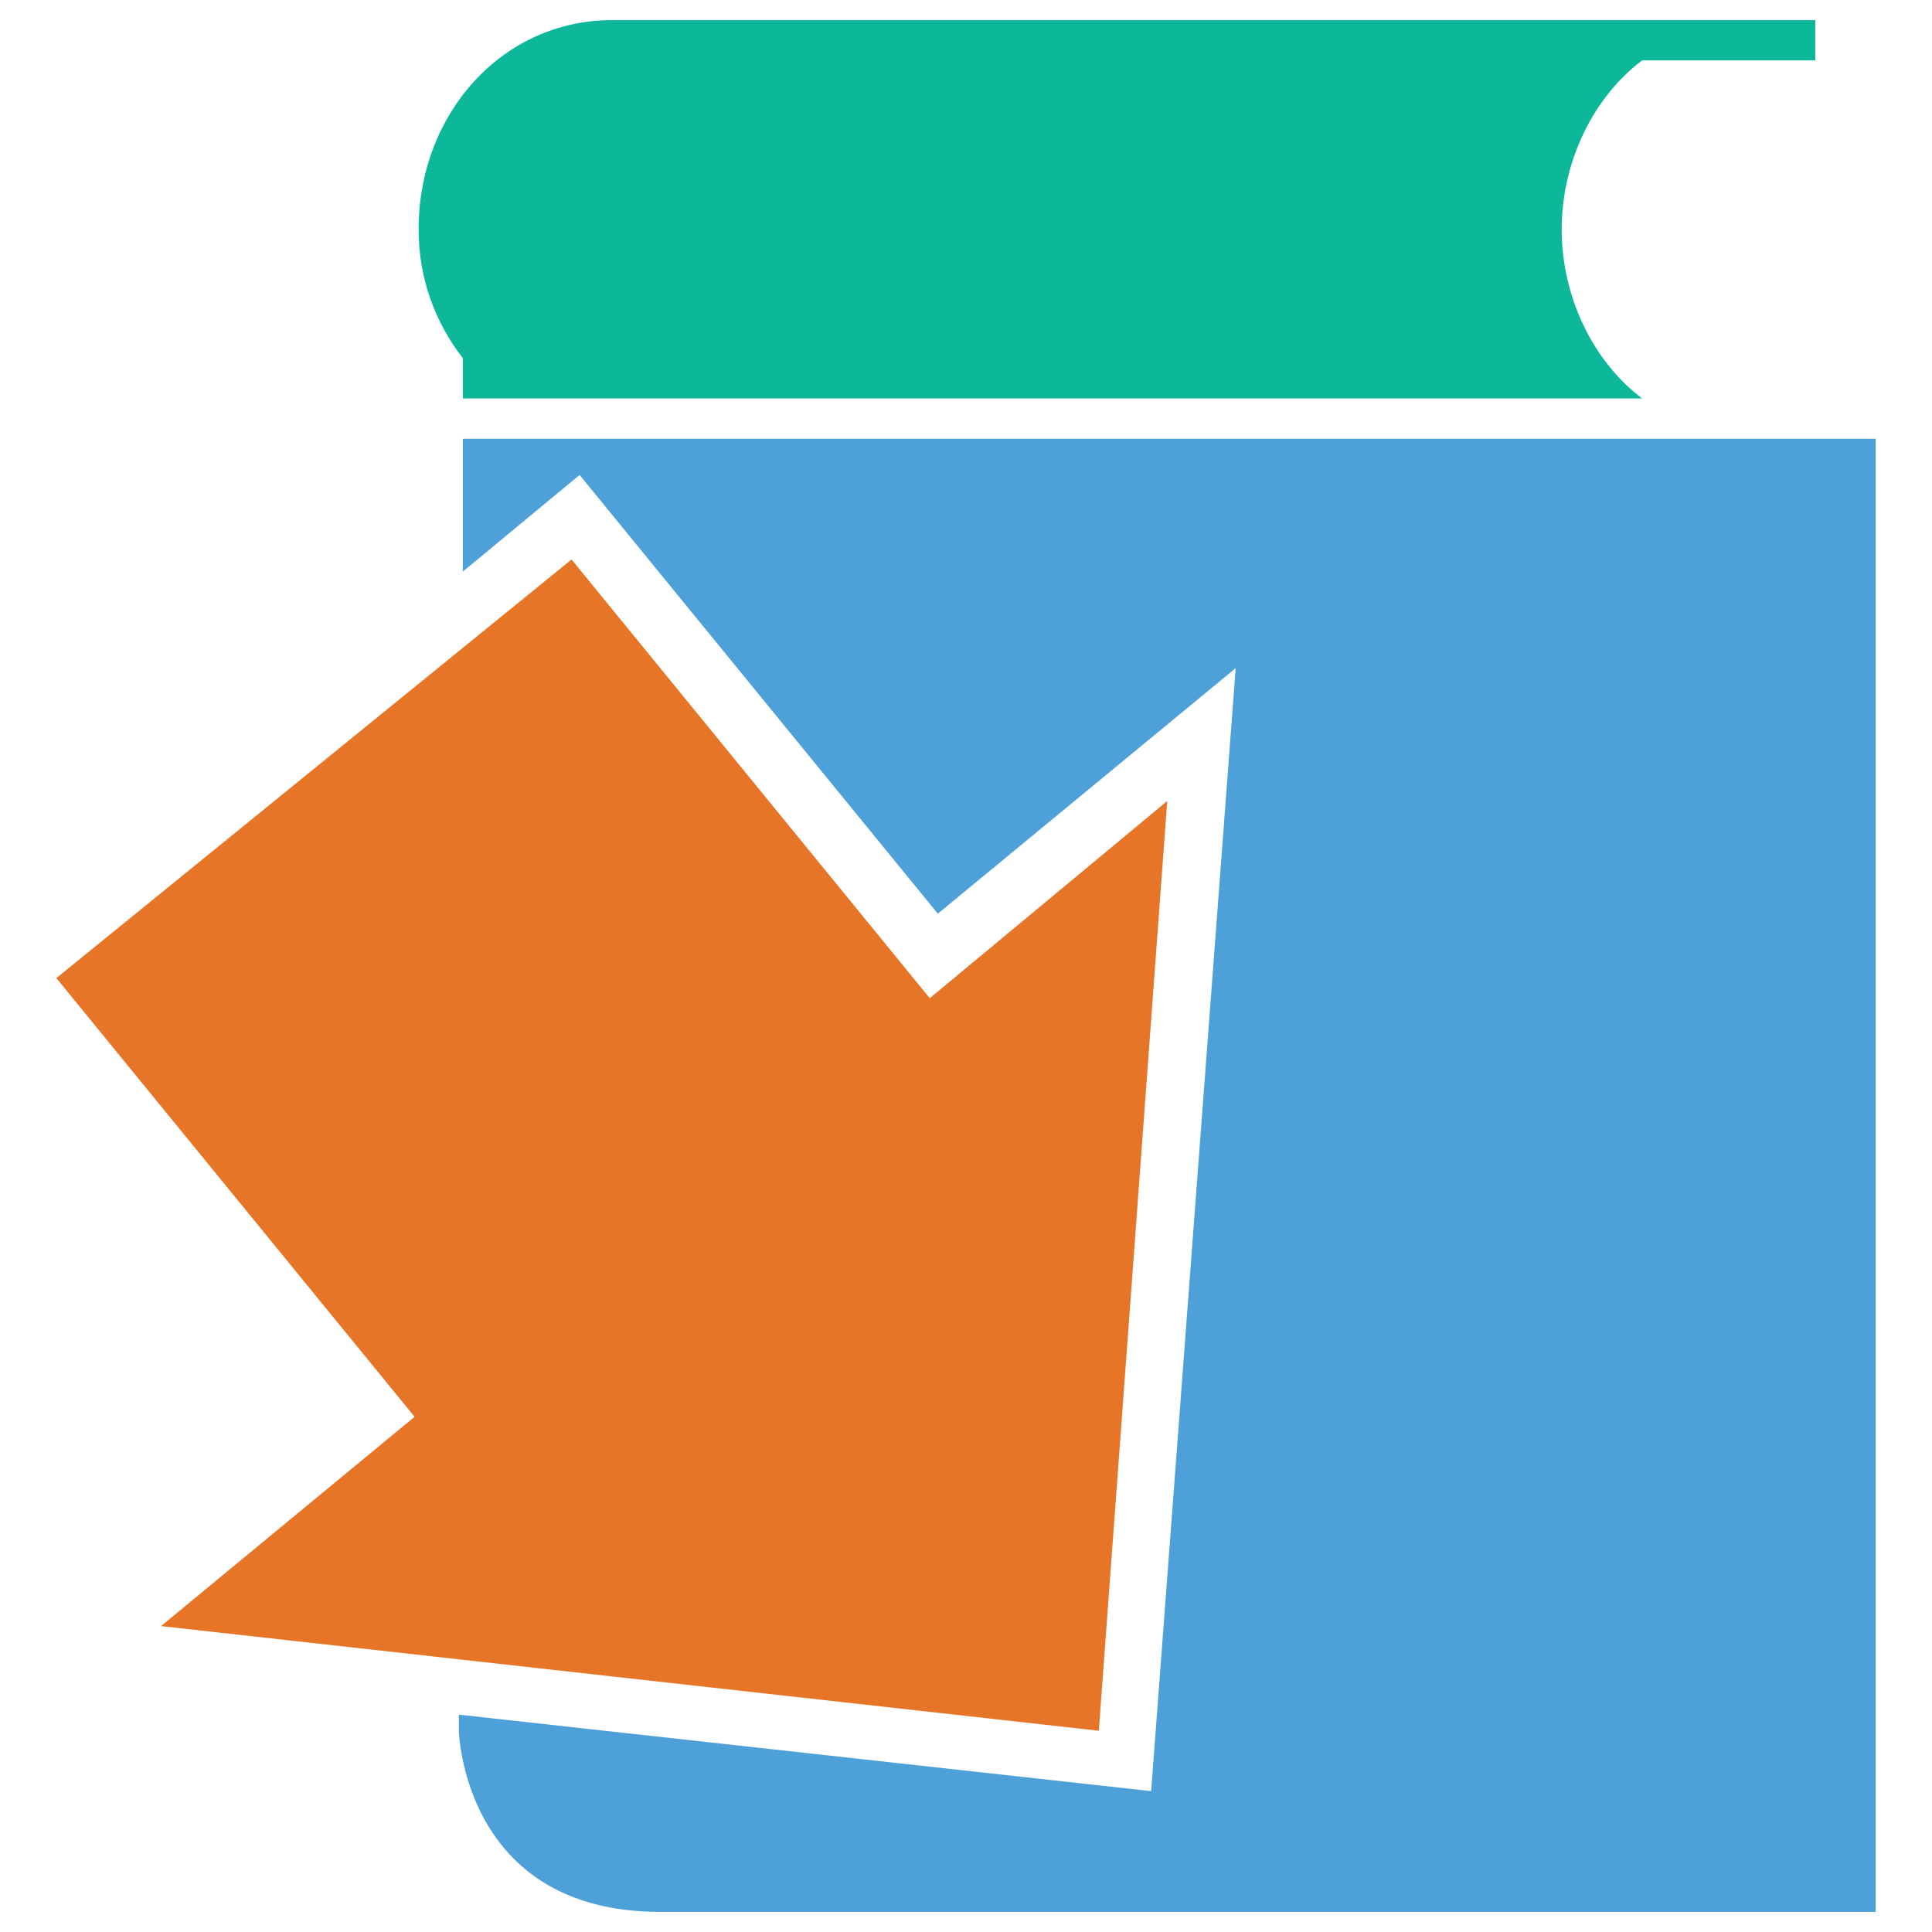 <?xml version="1.0" encoding="utf-8"?>
<!-- Generator: Adobe Illustrator 18.0.0, SVG Export Plug-In . SVG Version: 6.00 Build 0)  -->
<!DOCTYPE svg PUBLIC "-//W3C//DTD SVG 1.1//EN" "http://www.w3.org/Graphics/SVG/1.1/DTD/svg11.dtd">
<svg version="1.1" id="Layer_1" xmlns="http://www.w3.org/2000/svg" xmlns:xlink="http://www.w3.org/1999/xlink" x="0px" y="0px"
	 viewBox="0 0 48 48" enable-background="new 0 0 48 48" xml:space="preserve">
<g>
	<polygon fill="#E77528" points="14.2,13.9 1.4,24.3 10.3,35.2 4,40.4 27.3,43 29,19.9 23.1,24.8 	"/>
	<path fill="#0DB89A" d="M11.4,9.9h4.1h25.3c-1.2-0.9-2-2.5-2-4.2c0-1.7,0.8-3.3,2-4.2h4.3c0,0,0-0.2,0-0.5c0-0.3,0-0.5,0-0.5h-1.5
		h-6.9H15.2c-2.7,0-4.8,2.3-4.8,5.2c0,1.2,0.4,2.3,1.1,3.2V9.9z"/>
	<path fill="#4DA0D8" d="M40.9,10.9H15.6h-4.1v3.3l2.9-2.4l8.9,10.9l7.4-6.1l-2.1,27.9l-17.2-1.9v0.2V43c0,0,0.1,4.5,5,4.5h30.2
		V10.9H40.9z"/>
</g>
</svg>
